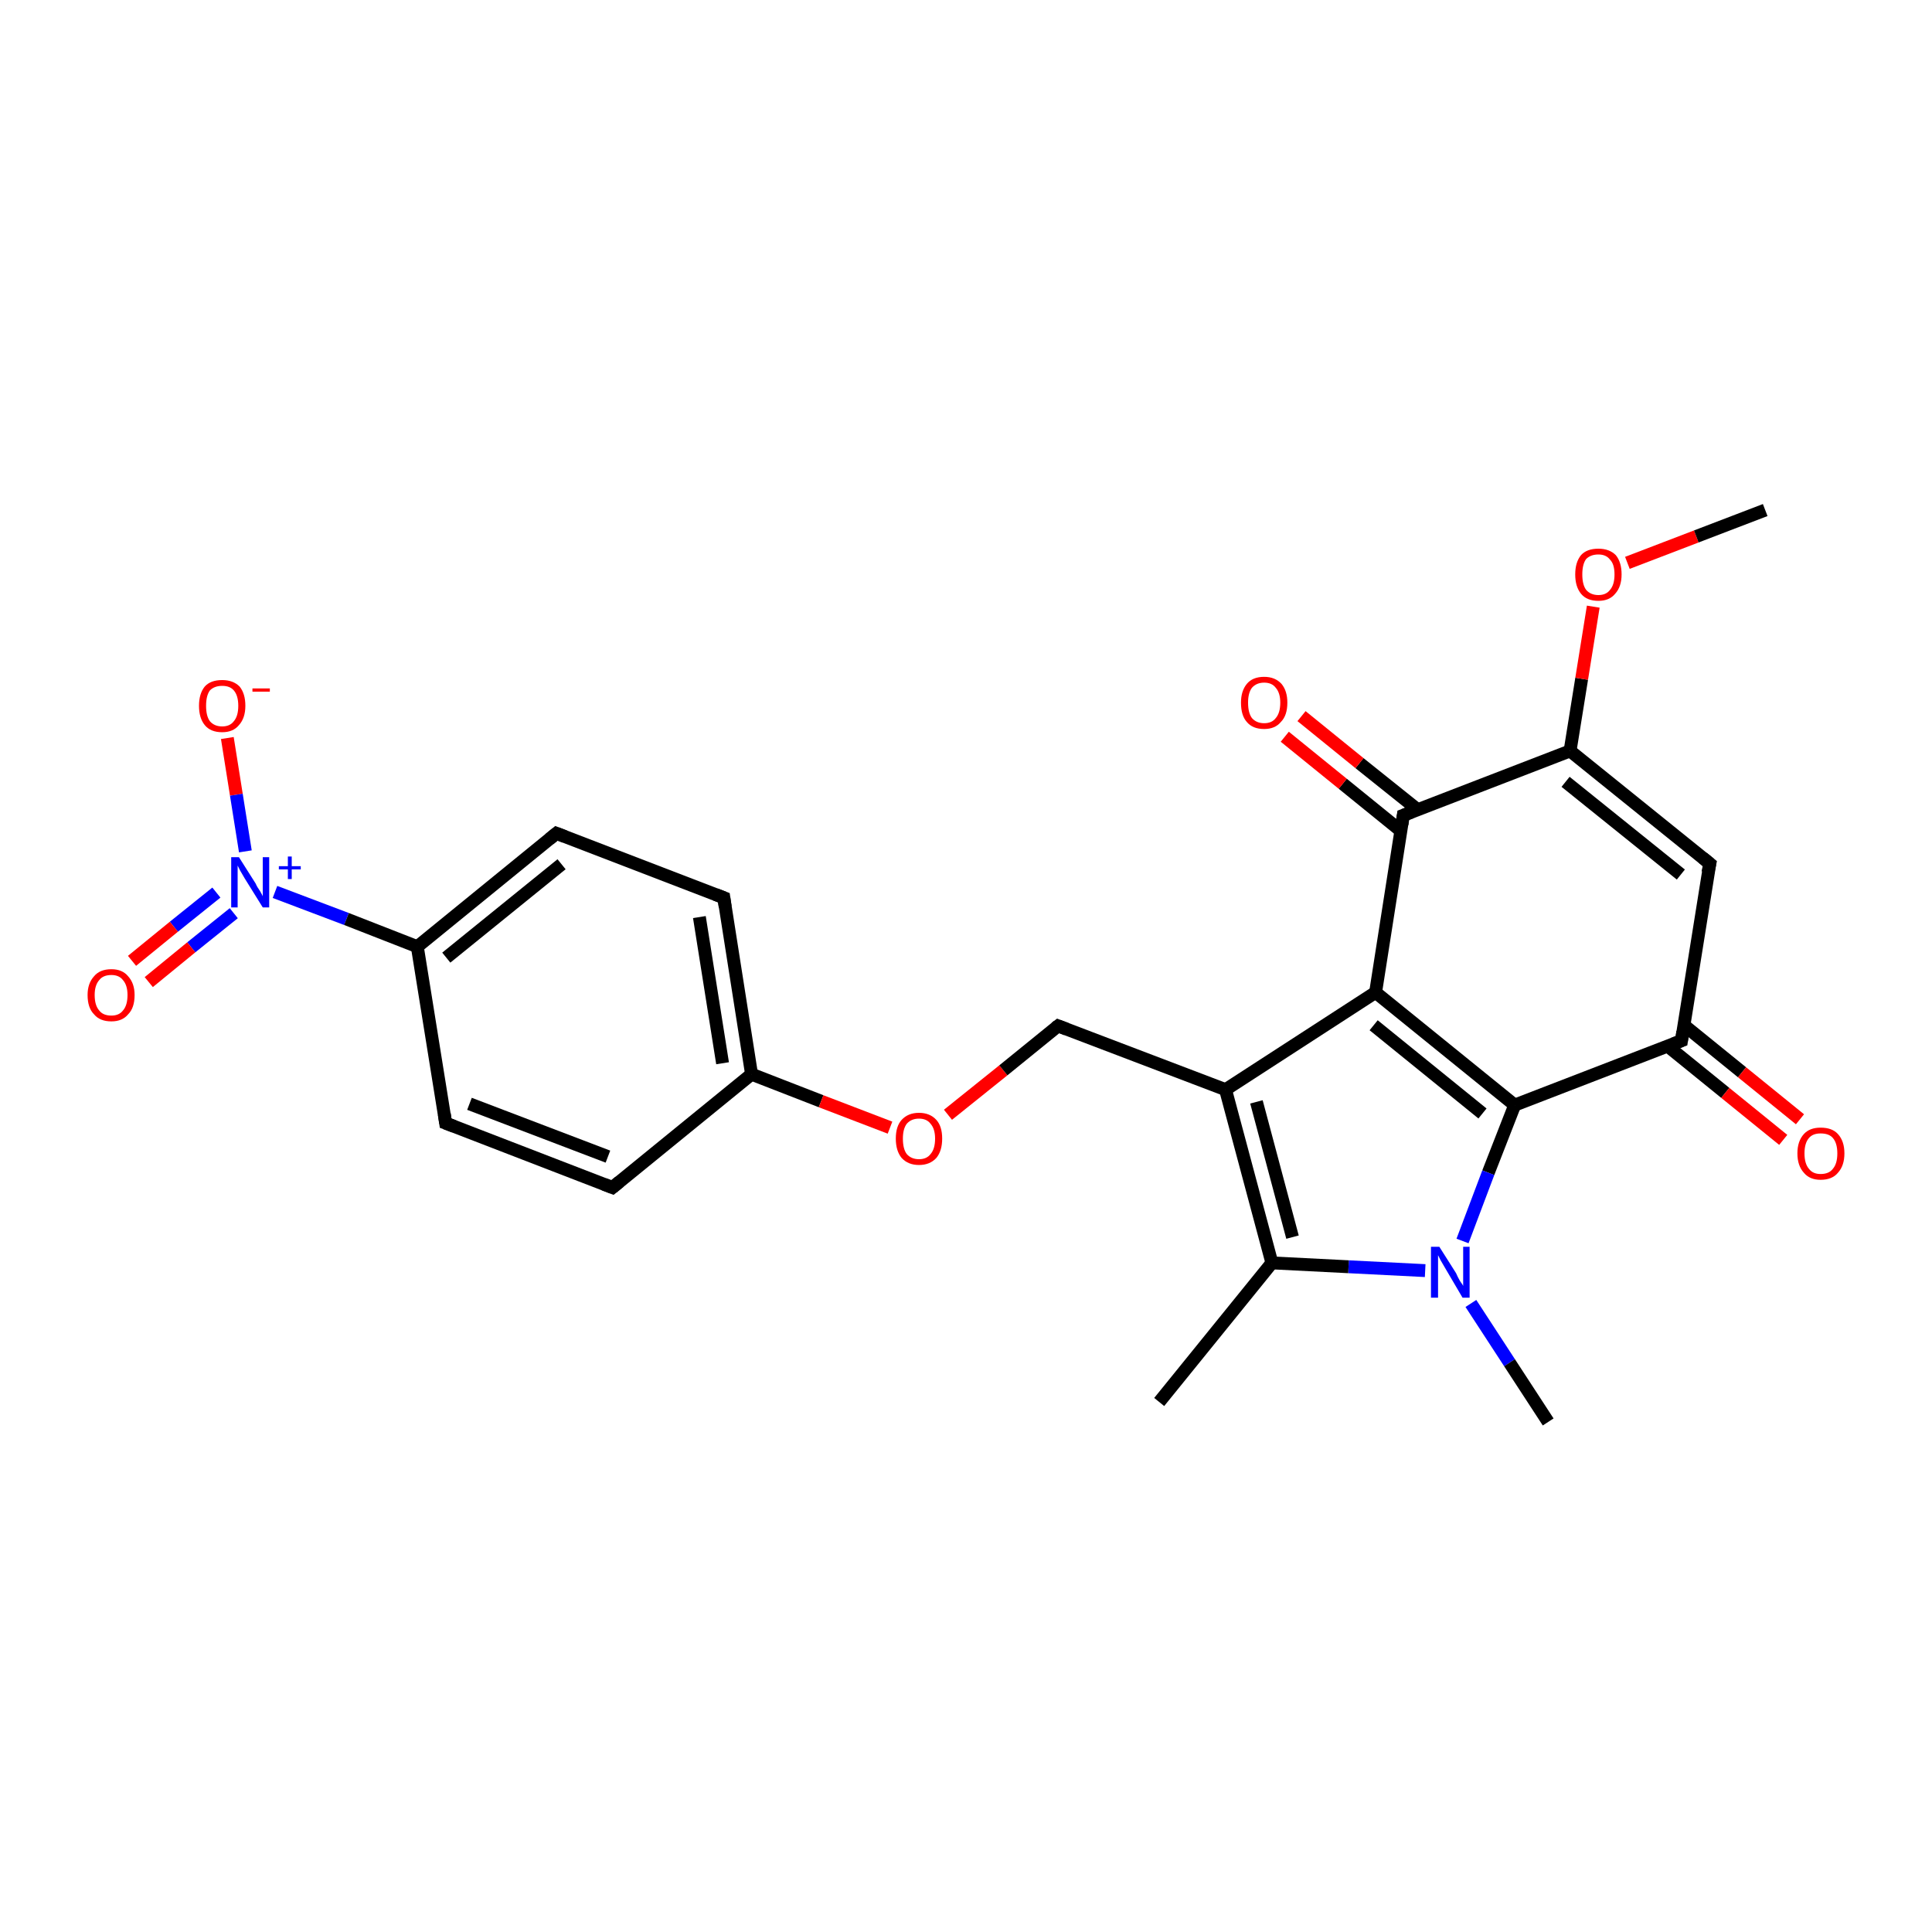 <?xml version='1.0' encoding='iso-8859-1'?>
<svg version='1.1' baseProfile='full'
              xmlns='http://www.w3.org/2000/svg'
                      xmlns:rdkit='http://www.rdkit.org/xml'
                      xmlns:xlink='http://www.w3.org/1999/xlink'
                  xml:space='preserve'
width='300px' height='300px' viewBox='0 0 300 300'>
<!-- END OF HEADER -->
<rect style='opacity:1.0;fill:#FFFFFF;stroke:none' width='300.0' height='300.0' x='0.0' y='0.0'> </rect>
<path class='bond-0 atom-0 atom-1' d='M 35.3,114.6 L 36.7,123.4' style='fill:none;fill-rule:evenodd;stroke:#FF0000;stroke-width:2.0px;stroke-linecap:butt;stroke-linejoin:miter;stroke-opacity:1' />
<path class='bond-0 atom-0 atom-1' d='M 36.7,123.4 L 38.1,132.2' style='fill:none;fill-rule:evenodd;stroke:#0000FF;stroke-width:2.0px;stroke-linecap:butt;stroke-linejoin:miter;stroke-opacity:1' />
<path class='bond-1 atom-1 atom-2' d='M 33.6,138.6 L 27.0,143.9' style='fill:none;fill-rule:evenodd;stroke:#0000FF;stroke-width:2.0px;stroke-linecap:butt;stroke-linejoin:miter;stroke-opacity:1' />
<path class='bond-1 atom-1 atom-2' d='M 27.0,143.9 L 20.5,149.2' style='fill:none;fill-rule:evenodd;stroke:#FF0000;stroke-width:2.0px;stroke-linecap:butt;stroke-linejoin:miter;stroke-opacity:1' />
<path class='bond-1 atom-1 atom-2' d='M 36.3,141.8 L 29.7,147.1' style='fill:none;fill-rule:evenodd;stroke:#0000FF;stroke-width:2.0px;stroke-linecap:butt;stroke-linejoin:miter;stroke-opacity:1' />
<path class='bond-1 atom-1 atom-2' d='M 29.7,147.1 L 23.1,152.5' style='fill:none;fill-rule:evenodd;stroke:#FF0000;stroke-width:2.0px;stroke-linecap:butt;stroke-linejoin:miter;stroke-opacity:1' />
<path class='bond-2 atom-1 atom-3' d='M 42.7,138.5 L 53.8,142.7' style='fill:none;fill-rule:evenodd;stroke:#0000FF;stroke-width:2.0px;stroke-linecap:butt;stroke-linejoin:miter;stroke-opacity:1' />
<path class='bond-2 atom-1 atom-3' d='M 53.8,142.7 L 64.8,147.0' style='fill:none;fill-rule:evenodd;stroke:#000000;stroke-width:2.0px;stroke-linecap:butt;stroke-linejoin:miter;stroke-opacity:1' />
<path class='bond-3 atom-3 atom-4' d='M 64.8,147.0 L 86.4,129.4' style='fill:none;fill-rule:evenodd;stroke:#000000;stroke-width:2.0px;stroke-linecap:butt;stroke-linejoin:miter;stroke-opacity:1' />
<path class='bond-3 atom-3 atom-4' d='M 69.3,148.7 L 87.2,134.2' style='fill:none;fill-rule:evenodd;stroke:#000000;stroke-width:2.0px;stroke-linecap:butt;stroke-linejoin:miter;stroke-opacity:1' />
<path class='bond-4 atom-4 atom-5' d='M 86.4,129.4 L 112.4,139.4' style='fill:none;fill-rule:evenodd;stroke:#000000;stroke-width:2.0px;stroke-linecap:butt;stroke-linejoin:miter;stroke-opacity:1' />
<path class='bond-5 atom-5 atom-6' d='M 112.4,139.4 L 116.7,166.8' style='fill:none;fill-rule:evenodd;stroke:#000000;stroke-width:2.0px;stroke-linecap:butt;stroke-linejoin:miter;stroke-opacity:1' />
<path class='bond-5 atom-5 atom-6' d='M 108.6,142.4 L 112.2,165.1' style='fill:none;fill-rule:evenodd;stroke:#000000;stroke-width:2.0px;stroke-linecap:butt;stroke-linejoin:miter;stroke-opacity:1' />
<path class='bond-6 atom-6 atom-7' d='M 116.7,166.8 L 127.5,171.0' style='fill:none;fill-rule:evenodd;stroke:#000000;stroke-width:2.0px;stroke-linecap:butt;stroke-linejoin:miter;stroke-opacity:1' />
<path class='bond-6 atom-6 atom-7' d='M 127.5,171.0 L 138.2,175.1' style='fill:none;fill-rule:evenodd;stroke:#FF0000;stroke-width:2.0px;stroke-linecap:butt;stroke-linejoin:miter;stroke-opacity:1' />
<path class='bond-7 atom-7 atom-8' d='M 147.2,173.1 L 155.8,166.2' style='fill:none;fill-rule:evenodd;stroke:#FF0000;stroke-width:2.0px;stroke-linecap:butt;stroke-linejoin:miter;stroke-opacity:1' />
<path class='bond-7 atom-7 atom-8' d='M 155.8,166.2 L 164.3,159.3' style='fill:none;fill-rule:evenodd;stroke:#000000;stroke-width:2.0px;stroke-linecap:butt;stroke-linejoin:miter;stroke-opacity:1' />
<path class='bond-8 atom-8 atom-9' d='M 164.3,159.3 L 190.3,169.2' style='fill:none;fill-rule:evenodd;stroke:#000000;stroke-width:2.0px;stroke-linecap:butt;stroke-linejoin:miter;stroke-opacity:1' />
<path class='bond-9 atom-9 atom-10' d='M 190.3,169.2 L 213.6,154.1' style='fill:none;fill-rule:evenodd;stroke:#000000;stroke-width:2.0px;stroke-linecap:butt;stroke-linejoin:miter;stroke-opacity:1' />
<path class='bond-10 atom-10 atom-11' d='M 213.6,154.1 L 235.2,171.6' style='fill:none;fill-rule:evenodd;stroke:#000000;stroke-width:2.0px;stroke-linecap:butt;stroke-linejoin:miter;stroke-opacity:1' />
<path class='bond-10 atom-10 atom-11' d='M 213.3,159.2 L 230.2,172.9' style='fill:none;fill-rule:evenodd;stroke:#000000;stroke-width:2.0px;stroke-linecap:butt;stroke-linejoin:miter;stroke-opacity:1' />
<path class='bond-11 atom-11 atom-12' d='M 235.2,171.6 L 261.1,161.6' style='fill:none;fill-rule:evenodd;stroke:#000000;stroke-width:2.0px;stroke-linecap:butt;stroke-linejoin:miter;stroke-opacity:1' />
<path class='bond-12 atom-12 atom-13' d='M 258.9,162.4 L 267.9,169.7' style='fill:none;fill-rule:evenodd;stroke:#000000;stroke-width:2.0px;stroke-linecap:butt;stroke-linejoin:miter;stroke-opacity:1' />
<path class='bond-12 atom-12 atom-13' d='M 267.9,169.7 L 276.9,177.0' style='fill:none;fill-rule:evenodd;stroke:#FF0000;stroke-width:2.0px;stroke-linecap:butt;stroke-linejoin:miter;stroke-opacity:1' />
<path class='bond-12 atom-12 atom-13' d='M 261.5,159.2 L 270.5,166.5' style='fill:none;fill-rule:evenodd;stroke:#000000;stroke-width:2.0px;stroke-linecap:butt;stroke-linejoin:miter;stroke-opacity:1' />
<path class='bond-12 atom-12 atom-13' d='M 270.5,166.5 L 279.5,173.8' style='fill:none;fill-rule:evenodd;stroke:#FF0000;stroke-width:2.0px;stroke-linecap:butt;stroke-linejoin:miter;stroke-opacity:1' />
<path class='bond-13 atom-12 atom-14' d='M 261.1,161.6 L 265.5,134.1' style='fill:none;fill-rule:evenodd;stroke:#000000;stroke-width:2.0px;stroke-linecap:butt;stroke-linejoin:miter;stroke-opacity:1' />
<path class='bond-14 atom-14 atom-15' d='M 265.5,134.1 L 243.8,116.6' style='fill:none;fill-rule:evenodd;stroke:#000000;stroke-width:2.0px;stroke-linecap:butt;stroke-linejoin:miter;stroke-opacity:1' />
<path class='bond-14 atom-14 atom-15' d='M 261.0,135.8 L 243.1,121.4' style='fill:none;fill-rule:evenodd;stroke:#000000;stroke-width:2.0px;stroke-linecap:butt;stroke-linejoin:miter;stroke-opacity:1' />
<path class='bond-15 atom-15 atom-16' d='M 243.8,116.6 L 245.6,105.4' style='fill:none;fill-rule:evenodd;stroke:#000000;stroke-width:2.0px;stroke-linecap:butt;stroke-linejoin:miter;stroke-opacity:1' />
<path class='bond-15 atom-15 atom-16' d='M 245.6,105.4 L 247.4,94.2' style='fill:none;fill-rule:evenodd;stroke:#FF0000;stroke-width:2.0px;stroke-linecap:butt;stroke-linejoin:miter;stroke-opacity:1' />
<path class='bond-16 atom-16 atom-17' d='M 252.7,87.4 L 263.4,83.3' style='fill:none;fill-rule:evenodd;stroke:#FF0000;stroke-width:2.0px;stroke-linecap:butt;stroke-linejoin:miter;stroke-opacity:1' />
<path class='bond-16 atom-16 atom-17' d='M 263.4,83.3 L 274.1,79.2' style='fill:none;fill-rule:evenodd;stroke:#000000;stroke-width:2.0px;stroke-linecap:butt;stroke-linejoin:miter;stroke-opacity:1' />
<path class='bond-17 atom-15 atom-18' d='M 243.8,116.6 L 217.9,126.6' style='fill:none;fill-rule:evenodd;stroke:#000000;stroke-width:2.0px;stroke-linecap:butt;stroke-linejoin:miter;stroke-opacity:1' />
<path class='bond-18 atom-18 atom-19' d='M 220.1,125.7 L 211.1,118.5' style='fill:none;fill-rule:evenodd;stroke:#000000;stroke-width:2.0px;stroke-linecap:butt;stroke-linejoin:miter;stroke-opacity:1' />
<path class='bond-18 atom-18 atom-19' d='M 211.1,118.5 L 202.1,111.2' style='fill:none;fill-rule:evenodd;stroke:#FF0000;stroke-width:2.0px;stroke-linecap:butt;stroke-linejoin:miter;stroke-opacity:1' />
<path class='bond-18 atom-18 atom-19' d='M 217.5,129.0 L 208.5,121.7' style='fill:none;fill-rule:evenodd;stroke:#000000;stroke-width:2.0px;stroke-linecap:butt;stroke-linejoin:miter;stroke-opacity:1' />
<path class='bond-18 atom-18 atom-19' d='M 208.5,121.7 L 199.5,114.4' style='fill:none;fill-rule:evenodd;stroke:#FF0000;stroke-width:2.0px;stroke-linecap:butt;stroke-linejoin:miter;stroke-opacity:1' />
<path class='bond-19 atom-11 atom-20' d='M 235.2,171.6 L 231.1,182.1' style='fill:none;fill-rule:evenodd;stroke:#000000;stroke-width:2.0px;stroke-linecap:butt;stroke-linejoin:miter;stroke-opacity:1' />
<path class='bond-19 atom-11 atom-20' d='M 231.1,182.1 L 227.1,192.7' style='fill:none;fill-rule:evenodd;stroke:#0000FF;stroke-width:2.0px;stroke-linecap:butt;stroke-linejoin:miter;stroke-opacity:1' />
<path class='bond-20 atom-20 atom-21' d='M 221.3,197.3 L 209.4,196.7' style='fill:none;fill-rule:evenodd;stroke:#0000FF;stroke-width:2.0px;stroke-linecap:butt;stroke-linejoin:miter;stroke-opacity:1' />
<path class='bond-20 atom-20 atom-21' d='M 209.4,196.7 L 197.5,196.1' style='fill:none;fill-rule:evenodd;stroke:#000000;stroke-width:2.0px;stroke-linecap:butt;stroke-linejoin:miter;stroke-opacity:1' />
<path class='bond-21 atom-21 atom-22' d='M 197.5,196.1 L 180.0,217.7' style='fill:none;fill-rule:evenodd;stroke:#000000;stroke-width:2.0px;stroke-linecap:butt;stroke-linejoin:miter;stroke-opacity:1' />
<path class='bond-22 atom-20 atom-23' d='M 228.4,202.4 L 234.4,211.6' style='fill:none;fill-rule:evenodd;stroke:#0000FF;stroke-width:2.0px;stroke-linecap:butt;stroke-linejoin:miter;stroke-opacity:1' />
<path class='bond-22 atom-20 atom-23' d='M 234.4,211.6 L 240.4,220.8' style='fill:none;fill-rule:evenodd;stroke:#000000;stroke-width:2.0px;stroke-linecap:butt;stroke-linejoin:miter;stroke-opacity:1' />
<path class='bond-23 atom-6 atom-24' d='M 116.7,166.8 L 95.1,184.4' style='fill:none;fill-rule:evenodd;stroke:#000000;stroke-width:2.0px;stroke-linecap:butt;stroke-linejoin:miter;stroke-opacity:1' />
<path class='bond-24 atom-24 atom-25' d='M 95.1,184.4 L 69.2,174.4' style='fill:none;fill-rule:evenodd;stroke:#000000;stroke-width:2.0px;stroke-linecap:butt;stroke-linejoin:miter;stroke-opacity:1' />
<path class='bond-24 atom-24 atom-25' d='M 94.4,179.6 L 72.9,171.4' style='fill:none;fill-rule:evenodd;stroke:#000000;stroke-width:2.0px;stroke-linecap:butt;stroke-linejoin:miter;stroke-opacity:1' />
<path class='bond-25 atom-18 atom-10' d='M 217.9,126.6 L 213.6,154.1' style='fill:none;fill-rule:evenodd;stroke:#000000;stroke-width:2.0px;stroke-linecap:butt;stroke-linejoin:miter;stroke-opacity:1' />
<path class='bond-26 atom-21 atom-9' d='M 197.5,196.1 L 190.3,169.2' style='fill:none;fill-rule:evenodd;stroke:#000000;stroke-width:2.0px;stroke-linecap:butt;stroke-linejoin:miter;stroke-opacity:1' />
<path class='bond-26 atom-21 atom-9' d='M 200.7,192.1 L 195.1,171.1' style='fill:none;fill-rule:evenodd;stroke:#000000;stroke-width:2.0px;stroke-linecap:butt;stroke-linejoin:miter;stroke-opacity:1' />
<path class='bond-27 atom-25 atom-3' d='M 69.2,174.4 L 64.8,147.0' style='fill:none;fill-rule:evenodd;stroke:#000000;stroke-width:2.0px;stroke-linecap:butt;stroke-linejoin:miter;stroke-opacity:1' />
<path d='M 85.3,130.3 L 86.4,129.4 L 87.7,129.9' style='fill:none;stroke:#000000;stroke-width:2.0px;stroke-linecap:butt;stroke-linejoin:miter;stroke-opacity:1;' />
<path d='M 111.1,138.9 L 112.4,139.4 L 112.6,140.8' style='fill:none;stroke:#000000;stroke-width:2.0px;stroke-linecap:butt;stroke-linejoin:miter;stroke-opacity:1;' />
<path d='M 163.9,159.6 L 164.3,159.3 L 165.6,159.8' style='fill:none;stroke:#000000;stroke-width:2.0px;stroke-linecap:butt;stroke-linejoin:miter;stroke-opacity:1;' />
<path d='M 259.8,162.1 L 261.1,161.6 L 261.3,160.2' style='fill:none;stroke:#000000;stroke-width:2.0px;stroke-linecap:butt;stroke-linejoin:miter;stroke-opacity:1;' />
<path d='M 265.2,135.5 L 265.5,134.1 L 264.4,133.2' style='fill:none;stroke:#000000;stroke-width:2.0px;stroke-linecap:butt;stroke-linejoin:miter;stroke-opacity:1;' />
<path d='M 219.2,126.1 L 217.9,126.6 L 217.7,128.0' style='fill:none;stroke:#000000;stroke-width:2.0px;stroke-linecap:butt;stroke-linejoin:miter;stroke-opacity:1;' />
<path d='M 96.2,183.5 L 95.1,184.4 L 93.8,183.9' style='fill:none;stroke:#000000;stroke-width:2.0px;stroke-linecap:butt;stroke-linejoin:miter;stroke-opacity:1;' />
<path d='M 70.5,174.9 L 69.2,174.4 L 69.0,173.0' style='fill:none;stroke:#000000;stroke-width:2.0px;stroke-linecap:butt;stroke-linejoin:miter;stroke-opacity:1;' />
<path class='atom-0' d='M 30.9 109.6
Q 30.9 107.7, 31.8 106.6
Q 32.7 105.6, 34.5 105.6
Q 36.2 105.6, 37.2 106.6
Q 38.1 107.7, 38.1 109.6
Q 38.1 111.5, 37.1 112.6
Q 36.2 113.7, 34.5 113.7
Q 32.7 113.7, 31.8 112.6
Q 30.9 111.5, 30.9 109.6
M 34.5 112.8
Q 35.7 112.8, 36.3 112.0
Q 37.0 111.2, 37.0 109.6
Q 37.0 108.0, 36.3 107.2
Q 35.7 106.5, 34.5 106.5
Q 33.3 106.5, 32.6 107.2
Q 32.0 108.0, 32.0 109.6
Q 32.0 111.2, 32.6 112.0
Q 33.3 112.8, 34.5 112.8
' fill='#FF0000'/>
<path class='atom-0' d='M 39.2 106.9
L 41.9 106.9
L 41.9 107.4
L 39.2 107.4
L 39.2 106.9
' fill='#FF0000'/>
<path class='atom-1' d='M 37.1 133.1
L 39.7 137.2
Q 39.9 137.7, 40.4 138.4
Q 40.8 139.1, 40.8 139.2
L 40.8 133.1
L 41.8 133.1
L 41.8 140.9
L 40.8 140.9
L 38.0 136.4
Q 37.7 135.9, 37.3 135.2
Q 37.0 134.6, 36.9 134.4
L 36.9 140.9
L 35.9 140.9
L 35.9 133.1
L 37.1 133.1
' fill='#0000FF'/>
<path class='atom-1' d='M 43.3 134.5
L 44.7 134.5
L 44.7 133.0
L 45.3 133.0
L 45.3 134.5
L 46.7 134.5
L 46.7 135.0
L 45.3 135.0
L 45.3 136.5
L 44.7 136.5
L 44.7 135.0
L 43.3 135.0
L 43.3 134.5
' fill='#0000FF'/>
<path class='atom-2' d='M 13.6 154.5
Q 13.6 152.7, 14.6 151.6
Q 15.5 150.5, 17.3 150.5
Q 19.0 150.5, 19.9 151.6
Q 20.9 152.7, 20.9 154.5
Q 20.9 156.5, 19.9 157.5
Q 19.0 158.6, 17.3 158.6
Q 15.5 158.6, 14.6 157.5
Q 13.6 156.5, 13.6 154.5
M 17.3 157.7
Q 18.5 157.7, 19.1 156.9
Q 19.8 156.1, 19.8 154.5
Q 19.8 153.0, 19.1 152.2
Q 18.5 151.4, 17.3 151.4
Q 16.0 151.4, 15.4 152.2
Q 14.7 153.0, 14.7 154.5
Q 14.7 156.1, 15.4 156.9
Q 16.0 157.7, 17.3 157.7
' fill='#FF0000'/>
<path class='atom-7' d='M 139.1 176.8
Q 139.1 174.9, 140.0 173.9
Q 141.0 172.8, 142.7 172.8
Q 144.4 172.8, 145.4 173.9
Q 146.3 174.9, 146.3 176.8
Q 146.3 178.7, 145.4 179.8
Q 144.4 180.9, 142.7 180.9
Q 141.0 180.9, 140.0 179.8
Q 139.1 178.7, 139.1 176.8
M 142.7 180.0
Q 143.9 180.0, 144.5 179.2
Q 145.2 178.4, 145.2 176.8
Q 145.2 175.3, 144.5 174.5
Q 143.9 173.7, 142.7 173.7
Q 141.5 173.7, 140.8 174.5
Q 140.2 175.3, 140.2 176.8
Q 140.2 178.4, 140.8 179.2
Q 141.5 180.0, 142.7 180.0
' fill='#FF0000'/>
<path class='atom-13' d='M 279.1 179.1
Q 279.1 177.2, 280.1 176.1
Q 281.0 175.1, 282.7 175.1
Q 284.5 175.1, 285.4 176.1
Q 286.4 177.2, 286.4 179.1
Q 286.4 181.0, 285.4 182.1
Q 284.5 183.2, 282.7 183.2
Q 281.0 183.2, 280.1 182.1
Q 279.1 181.0, 279.1 179.1
M 282.7 182.3
Q 284.0 182.3, 284.6 181.5
Q 285.3 180.7, 285.3 179.1
Q 285.3 177.5, 284.6 176.7
Q 284.0 176.0, 282.7 176.0
Q 281.5 176.0, 280.9 176.7
Q 280.2 177.5, 280.2 179.1
Q 280.2 180.7, 280.9 181.5
Q 281.5 182.3, 282.7 182.3
' fill='#FF0000'/>
<path class='atom-16' d='M 244.6 89.2
Q 244.6 87.3, 245.5 86.2
Q 246.4 85.2, 248.2 85.2
Q 249.9 85.2, 250.9 86.2
Q 251.8 87.3, 251.8 89.2
Q 251.8 91.1, 250.8 92.2
Q 249.9 93.3, 248.2 93.3
Q 246.4 93.3, 245.5 92.2
Q 244.6 91.1, 244.6 89.2
M 248.2 92.4
Q 249.4 92.4, 250.0 91.6
Q 250.7 90.8, 250.7 89.2
Q 250.7 87.6, 250.0 86.9
Q 249.4 86.1, 248.2 86.1
Q 247.0 86.1, 246.3 86.8
Q 245.7 87.6, 245.7 89.2
Q 245.7 90.8, 246.3 91.6
Q 247.0 92.4, 248.2 92.4
' fill='#FF0000'/>
<path class='atom-19' d='M 192.7 109.1
Q 192.7 107.3, 193.6 106.2
Q 194.5 105.1, 196.3 105.1
Q 198.0 105.1, 199.0 106.2
Q 199.9 107.3, 199.9 109.1
Q 199.9 111.1, 198.9 112.1
Q 198.0 113.2, 196.3 113.2
Q 194.5 113.2, 193.6 112.1
Q 192.7 111.1, 192.7 109.1
M 196.3 112.3
Q 197.5 112.3, 198.1 111.5
Q 198.8 110.7, 198.8 109.1
Q 198.8 107.6, 198.1 106.8
Q 197.5 106.0, 196.3 106.0
Q 195.1 106.0, 194.4 106.8
Q 193.8 107.6, 193.8 109.1
Q 193.8 110.7, 194.4 111.5
Q 195.1 112.3, 196.3 112.3
' fill='#FF0000'/>
<path class='atom-20' d='M 223.5 193.6
L 226.1 197.7
Q 226.3 198.2, 226.7 198.9
Q 227.2 199.6, 227.2 199.7
L 227.2 193.6
L 228.2 193.6
L 228.2 201.5
L 227.1 201.5
L 224.4 196.9
Q 224.1 196.4, 223.7 195.7
Q 223.4 195.1, 223.3 194.9
L 223.3 201.5
L 222.2 201.5
L 222.2 193.6
L 223.5 193.6
' fill='#0000FF'/>
</svg>
